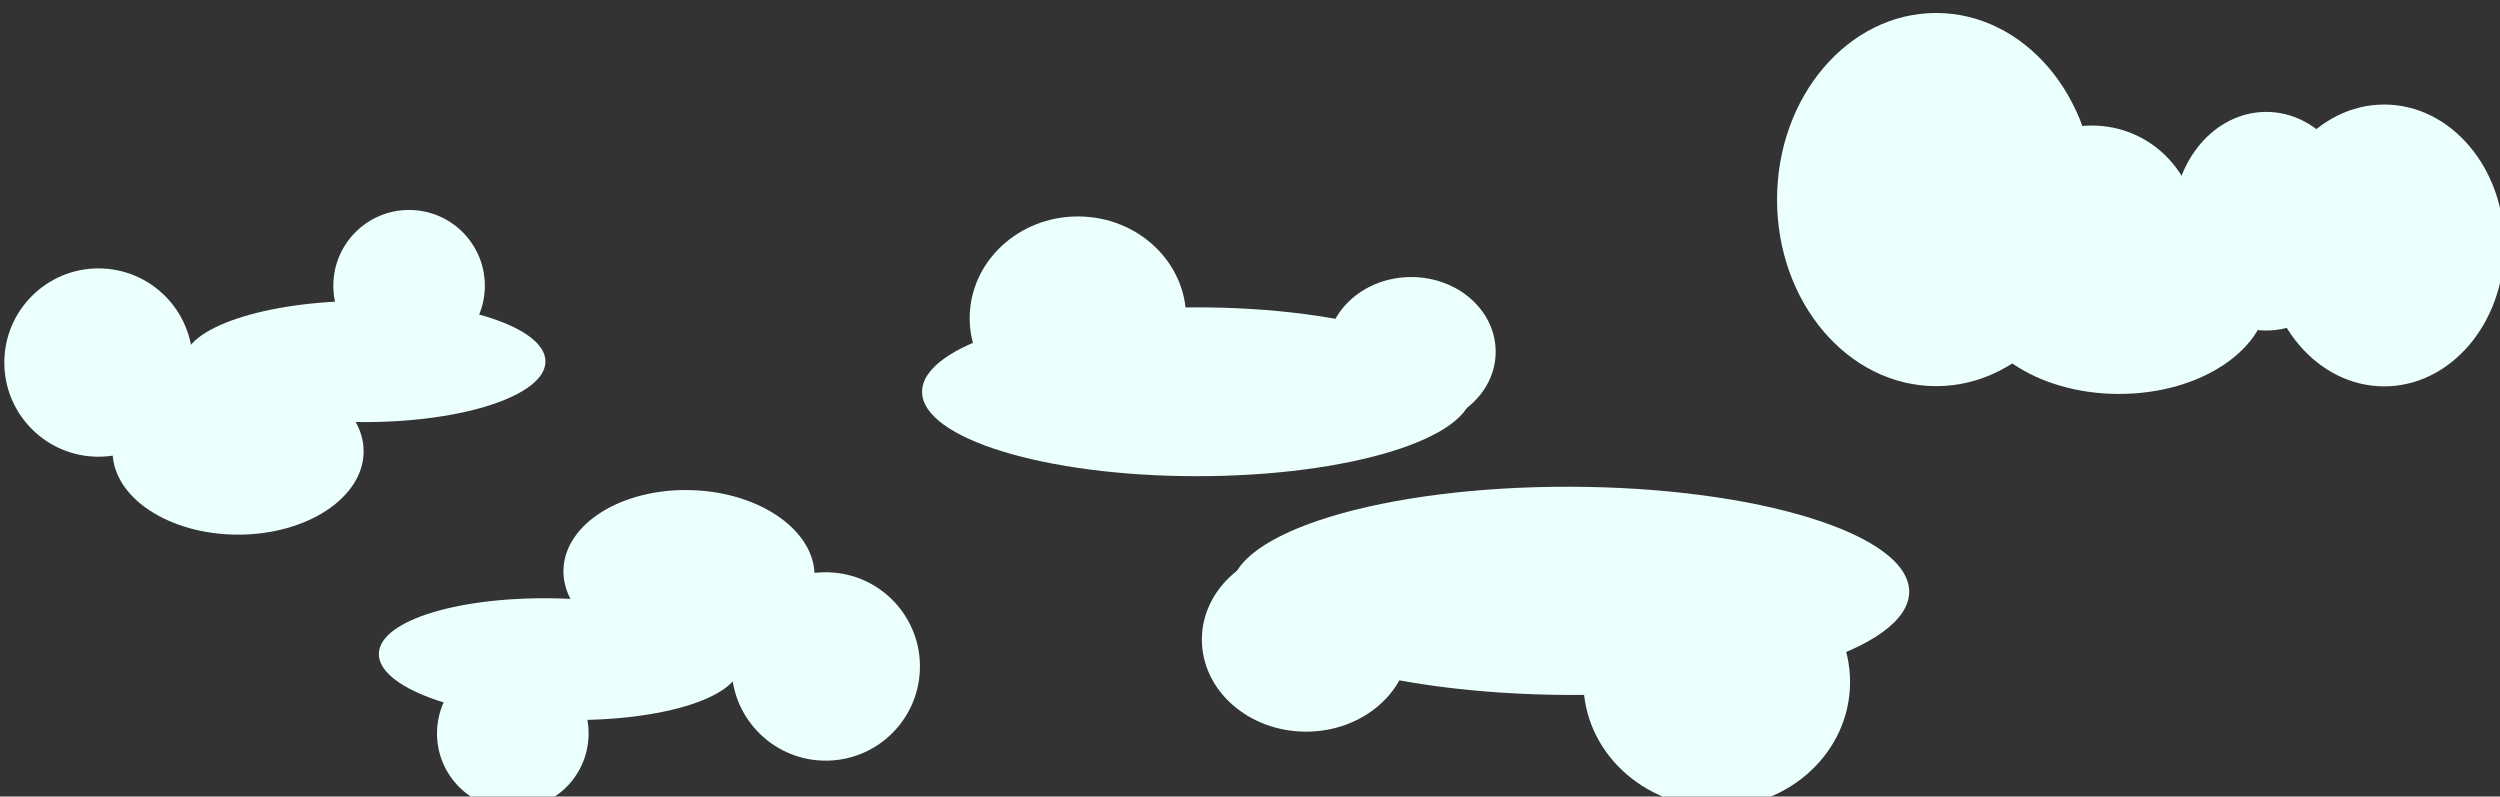 <?xml version="1.0" encoding="utf-8"?>
<!-- Generator: Adobe Illustrator 21.0.0, SVG Export Plug-In . SVG Version: 6.00 Build 0)  -->
<svg version="1.1" xmlns="http://www.w3.org/2000/svg" xmlns:xlink="http://www.w3.org/1999/xlink" x="0px" y="0px"
	 viewBox="0 0 1155 368" style="enable-background:new 0 0 1155 368;" xml:space="preserve">
<rect x="0" y="0" width="1155" height="368" fill="#333333" stroke="none"/>
<style type="text/css">
	.st0{fill:#BBEEFF;}
	.st1{fill:#FFFFFF;}
	.st2{fill:#EBFFFC;}
	.st3{fill:url(#SVGID_1_);}
	.st4{fill:url(#SVGID_2_);}
	.st5{fill:url(#SVGID_3_);}
	.st6{fill:url(#SVGID_4_);}
	.st7{fill:url(#SVGID_5_);}
	.st8{fill:url(#SVGID_6_);}
	.st9{fill:url(#SVGID_7_);}
	.st10{fill:url(#SVGID_8_);}
	.st11{fill:url(#SVGID_9_);}
	.st12{fill:url(#SVGID_10_);}
	.st13{fill:url(#SVGID_11_);}
</style>
<g id="background">
</g>
<g id="frontClouds">
</g>
<g id="backClouds">
	<g>
		<g>
			<g>
				<circle class="st2" cx="45.5" cy="167.5" r="43.5"/>
			</g>
			<ellipse class="st2" cx="110" cy="208.5" rx="58" ry="38.5"/>
			<ellipse class="st2" cx="168.5" cy="167" rx="83.5" ry="28"/>
			<circle class="st2" cx="189" cy="132" r="35"/>
		</g>
		<g>
			<ellipse class="st2" cx="553" cy="181" rx="127" ry="39"/>
			<ellipse class="st2" cx="498" cy="147" rx="50" ry="47"/>
			<ellipse class="st2" cx="652" cy="162.5" rx="39" ry="34.5"/>
		</g>
		<g>
			<g>
				<ellipse class="st2" cx="894.5" cy="92.2" rx="73.5" ry="86.2"/>
				<ellipse class="st2" cx="979" cy="135.1" rx="69" ry="46.9"/>
				<ellipse class="st2" cx="1101.5" cy="113.4" rx="55.5" ry="65.1"/>
				<ellipse class="st2" cx="1047" cy="102.2" rx="43" ry="50.5"/>
			</g>
			<circle class="st2" cx="966.5" cy="106.5" r="48.5"/>
		</g>
		<g>
			<g>
				
					<ellipse transform="matrix(3.163107e-02 -1 1 3.163107e-02 61.334 679.457)" class="st2" cx="381.3" cy="308.1" rx="43.5" ry="43.5"/>
			</g>
			
				<ellipse transform="matrix(3.163107e-02 -1 1 3.163107e-02 43.159 574.659)" class="st2" cx="318.1" cy="265.1" rx="38.5" ry="58"/>
			
				<ellipse transform="matrix(3.163107e-02 -1 1 3.163107e-02 -54.342 553.281)" class="st2" cx="258.4" cy="304.7" rx="28" ry="83.5"/>
			
				<ellipse transform="matrix(3.163107e-02 -1 1 3.163107e-02 -109.573 564.943)" class="st2" cx="236.8" cy="339" rx="35" ry="35"/>
		</g>
		<g>
			
				<ellipse transform="matrix(2.781069e-03 -1 1 2.781069e-03 450.433 997.715)" class="st2" cx="725.5" cy="273" rx="48.1" ry="156.6"/>
			
				<ellipse transform="matrix(2.781069e-03 -1 1 2.781069e-03 475.829 1107.391)" class="st2" cx="793.2" cy="315.1" rx="57.9" ry="61.6"/>
			
				<ellipse transform="matrix(2.781069e-03 -1 1 2.781069e-03 306.191 898.007)" class="st2" cx="603.3" cy="295.5" rx="42.5" ry="48.1"/>
		</g>
	</g>
</g>
<g id="middleClouds">
</g>
</svg>
